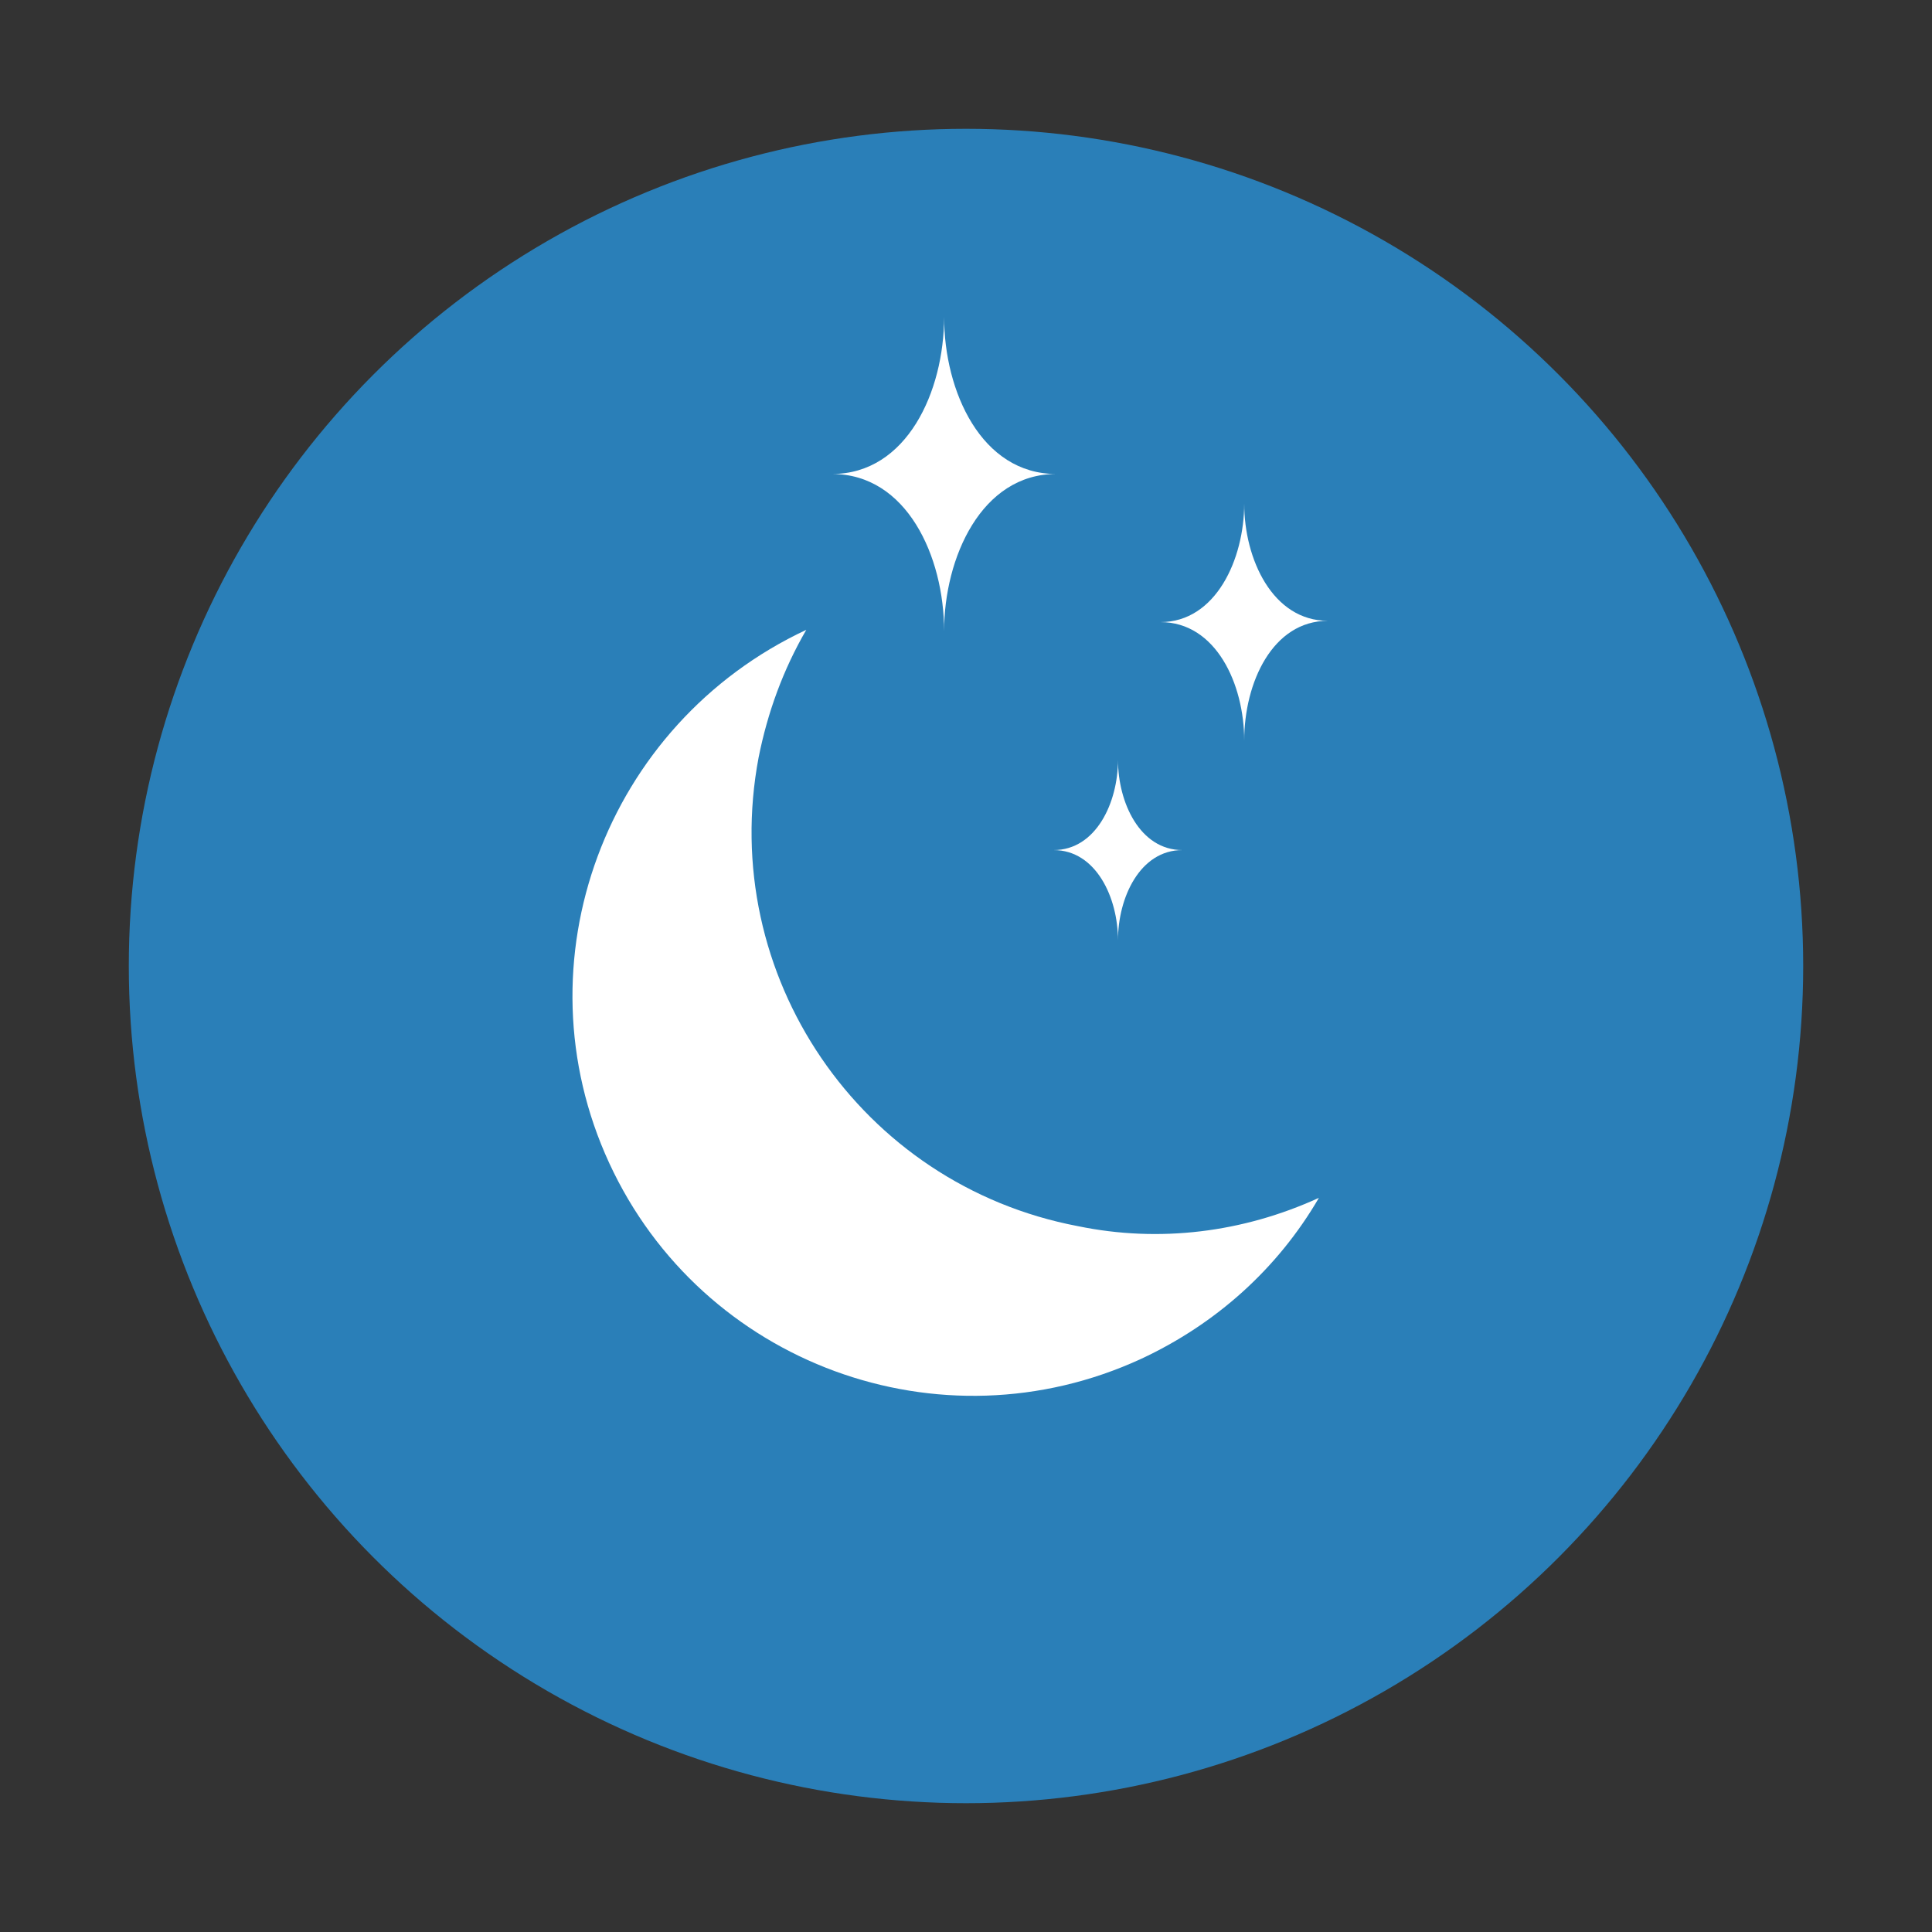 <?xml version="1.0" encoding="utf-8"?>
<!-- Generator: Adobe Illustrator 21.0.2, SVG Export Plug-In . SVG Version: 6.00 Build 0)  -->
<svg version="1.1" id="Layer_1" xmlns="http://www.w3.org/2000/svg" xmlns:xlink="http://www.w3.org/1999/xlink" x="0px" y="0px"
	 viewBox="0 0 150 150" style="enable-background:new 0 0 150 150;" xml:space="preserve">
<rect x="0" y="0" width="150" height="150" fill="#333333" stroke="none"/>
<style type="text/css">
	.st0{fill:#2A7FB8;}
	.st1{fill:#FFFFFF;}
</style>
<title></title>
<circle class="st0" cx="75" cy="75" r="65"/>
<path class="st1" d="M83.7,95.2c-16.9-3.2-28-19.5-24.8-36.4c0.7-3.5,1.9-6.8,3.7-9.9C47,56.2,40.1,74.7,47.3,90.3
	s25.7,22.4,41.3,15.2c5.8-2.7,10.6-7,13.8-12.5C96.5,95.7,90,96.5,83.7,95.2z"/>
<path class="st1" d="M82,36.8c-5.8,0-8.7-6.4-8.7-12.2c0,5.8-2.9,12.2-8.7,12.2c5.8,0,8.7,6.4,8.7,12.2C73.3,43.3,76.2,36.8,82,36.8
	z"/>
<path class="st1" d="M91.8,66c-3.3,0-5-3.7-5-7c0,3.3-1.7,7-5,7c3.3,0,5,3.7,5,7C86.8,69.7,88.5,66,91.8,66z"/>
<path class="st1" d="M103.1,48.2c-4.3,0-6.5-4.8-6.5-9.1c0,4.3-2.2,9.2-6.5,9.2c4.3,0,6.5,4.8,6.5,9.2C96.6,53,98.8,48.2,103.1,48.2
	z"/>
</svg>
